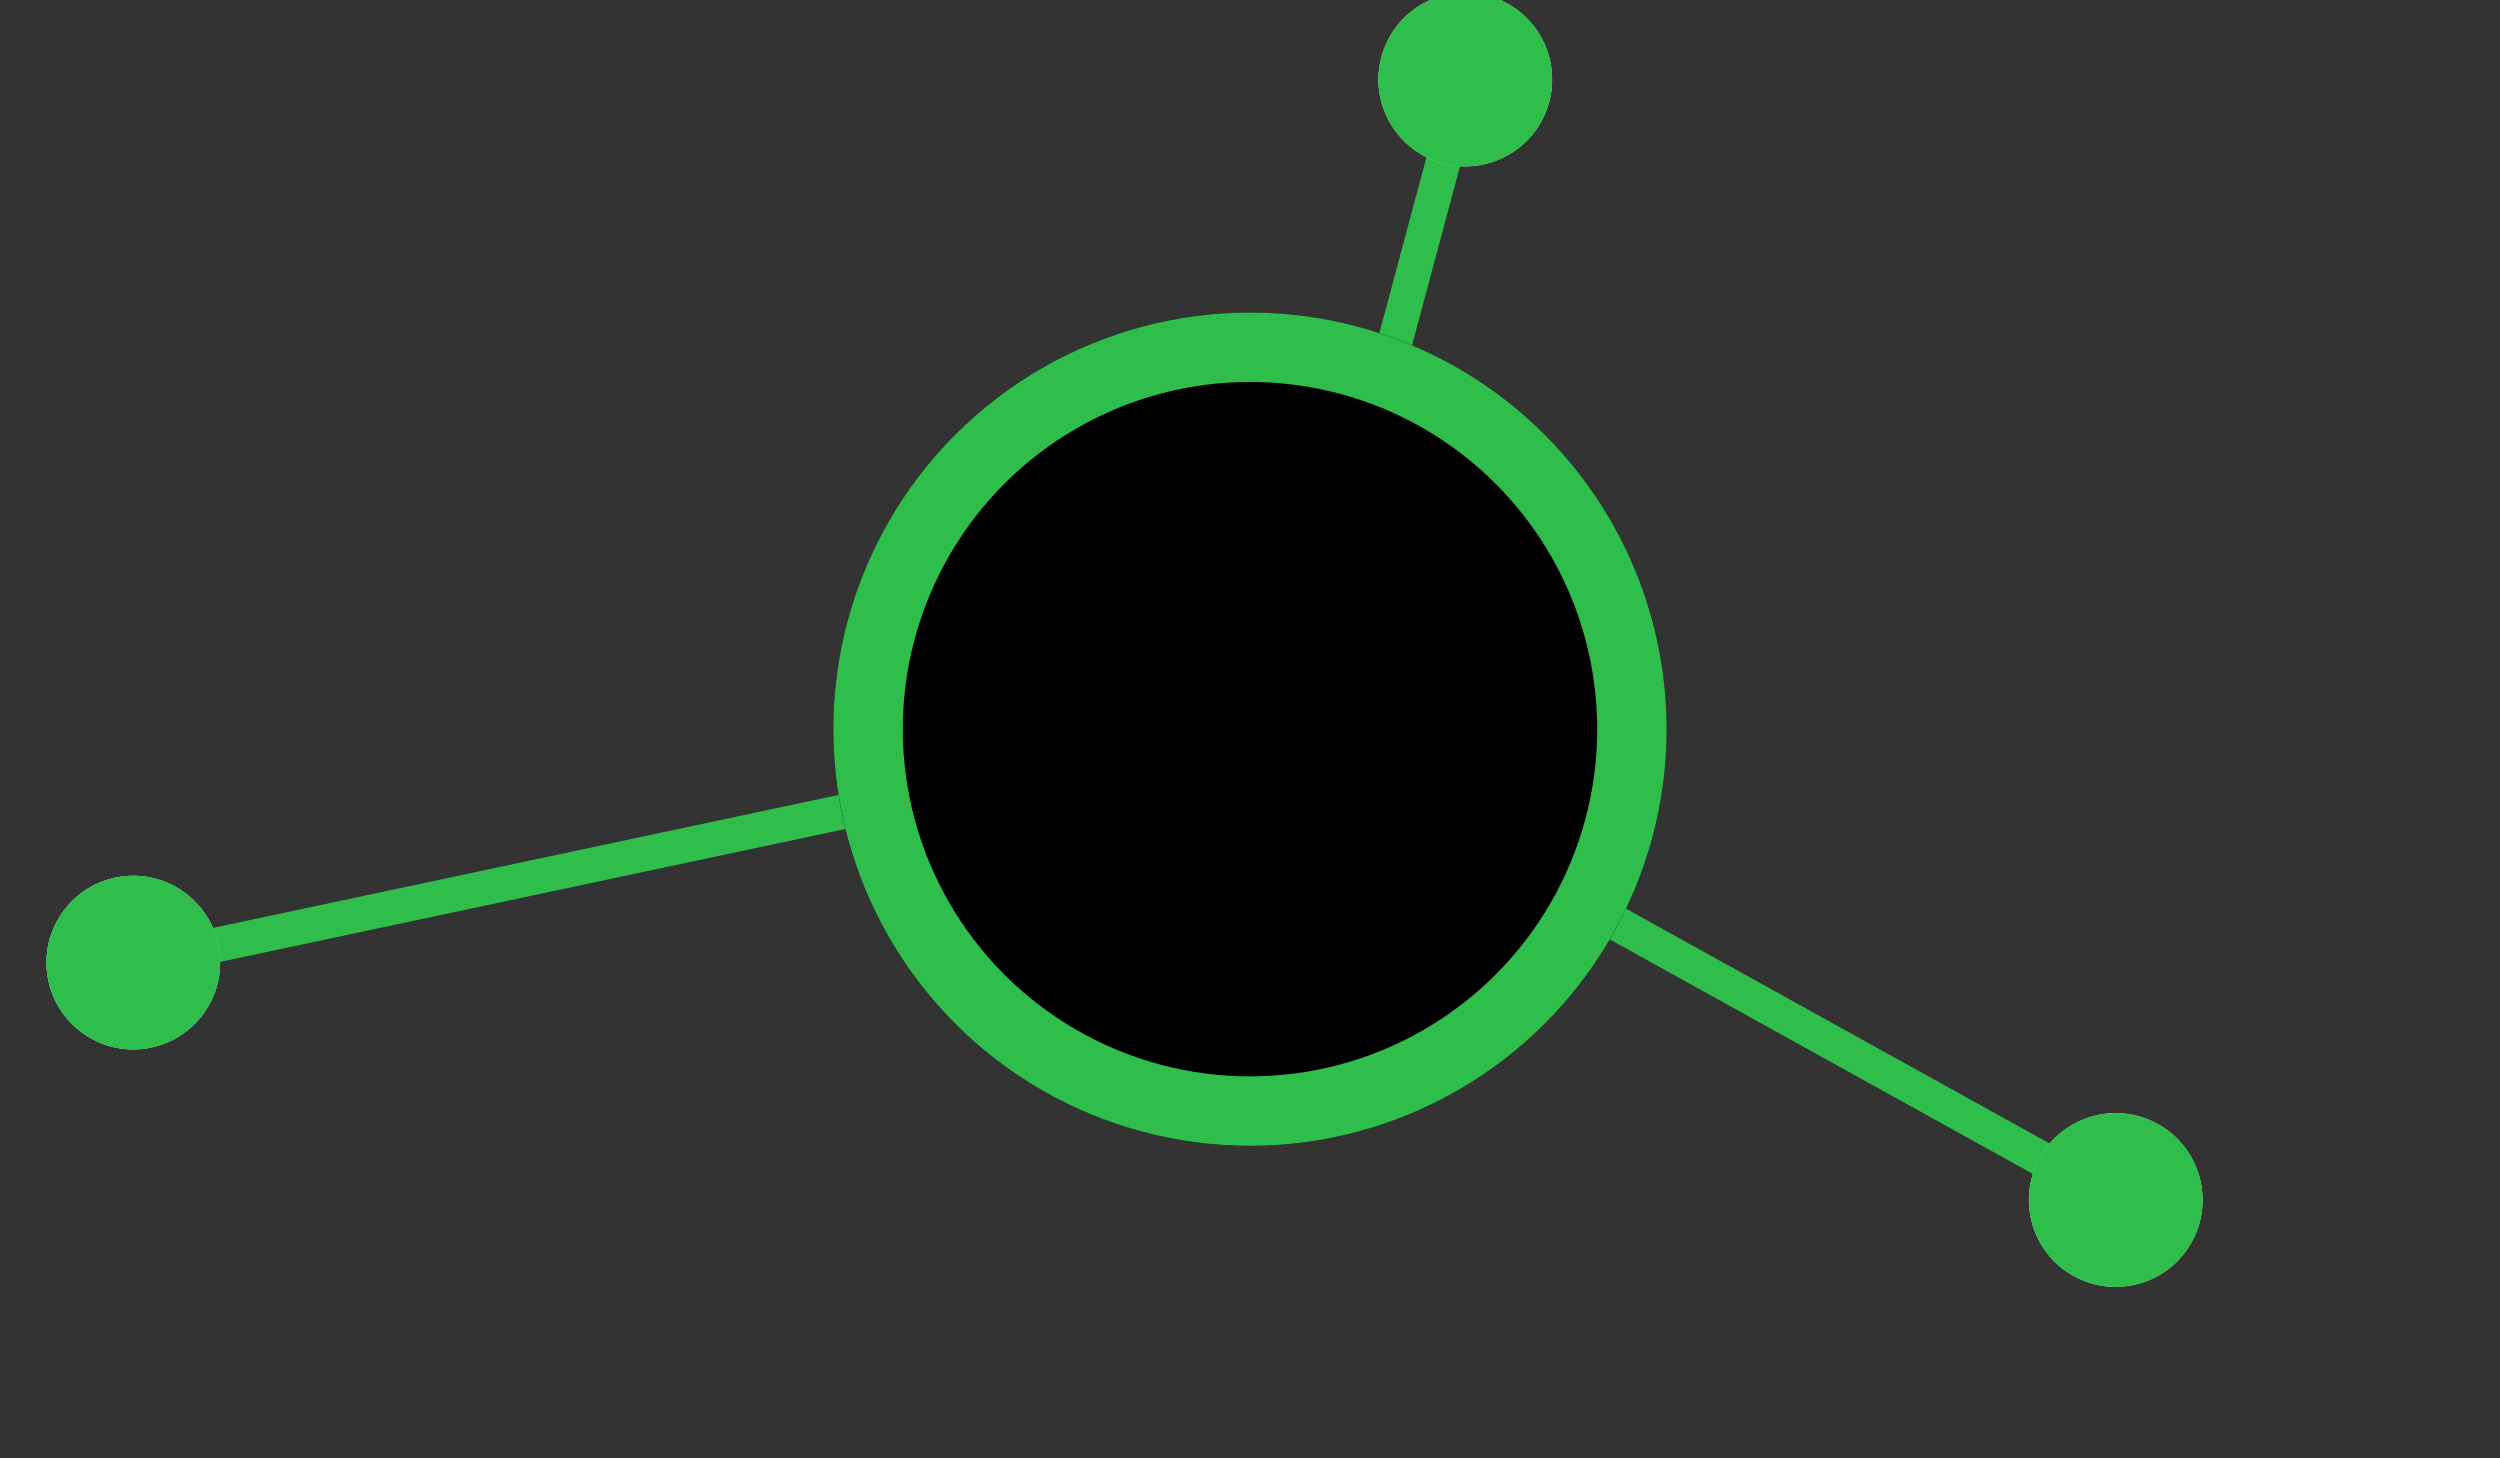 <?xml version="1.0" encoding="UTF-8"?>
<svg width="72px" height="42px" viewBox="0 0 72 42" version="1.1" xmlns="http://www.w3.org/2000/svg" xmlns:xlink="http://www.w3.org/1999/xlink">
    <rect x="0" y="0" width="72" height="42" fill="#333333" stroke="none"/>
    <defs>
        <circle id="path-1" cx="2.5" cy="2.5" r="2.5"></circle>
        <circle id="path-2" cx="2.5" cy="2.5" r="2.5"></circle>
        <circle id="path-3" cx="2.5" cy="2.5" r="2.5"></circle>
        <circle id="path-4" cx="36" cy="22" r="12"></circle>
    </defs>
    <g id="widget-b" stroke="none" stroke-width="1" fill="none" fill-rule="evenodd">
        <g id="Group" transform="translate(0, -1)">
            <g id="dingus" transform="translate(50, 29.5) rotate(209) translate(-50, -29.5) translate(35, 27)">
                <polygon id="Line" fill="#2FBE4C" fill-rule="nonzero" points="3 3 3 2 30 2 30 3"></polygon>
                <g id="Oval-3">
                    <use fill="#FFFFFF" fill-rule="evenodd" xlink:href="#path-1"></use>
                    <use fill="#2FBE4C" fill-rule="evenodd" xlink:href="#path-1"></use>
                    <circle stroke="#2FBE4C" stroke-width="1" cx="2.5" cy="2.5" r="2"></circle>
                </g>
            </g>
            <g id="dingus" transform="translate(40, 11.5) rotate(105) translate(-40, -11.5) translate(29, 9)">
                <polygon id="Line" fill="#2FBE4C" fill-rule="nonzero" points="3 3 3 2 22 2 22 3"></polygon>
                <g id="Oval-3">
                    <use fill="#FFFFFF" fill-rule="evenodd" xlink:href="#path-2"></use>
                    <use fill="#2FBE4C" fill-rule="evenodd" xlink:href="#path-2"></use>
                    <circle stroke="#2FBE4C" stroke-width="1" cx="2.5" cy="2.5" r="2"></circle>
                </g>
            </g>
            <g id="dingus" transform="translate(19, 25.5) rotate(348) translate(-19, -25.5) translate(1, 23)">
                <polygon id="Line" fill="#2FBE4C" fill-rule="nonzero" points="3 3 3 2 36 2 36 3"></polygon>
                <g id="Oval-3">
                    <use fill="#FFFFFF" fill-rule="evenodd" xlink:href="#path-3"></use>
                    <use fill="#2FBE4C" fill-rule="evenodd" xlink:href="#path-3"></use>
                    <circle stroke="#2FBE4C" stroke-width="1" cx="2.5" cy="2.5" r="2"></circle>
                </g>
            </g>
            <g id="Oval">
                <use fill="#000000" fill-rule="evenodd" xlink:href="#path-4"></use>
                <circle stroke="#2FBE4C" stroke-width="2" cx="36" cy="22" r="11"></circle>
            </g>
        </g>
    </g>
</svg>